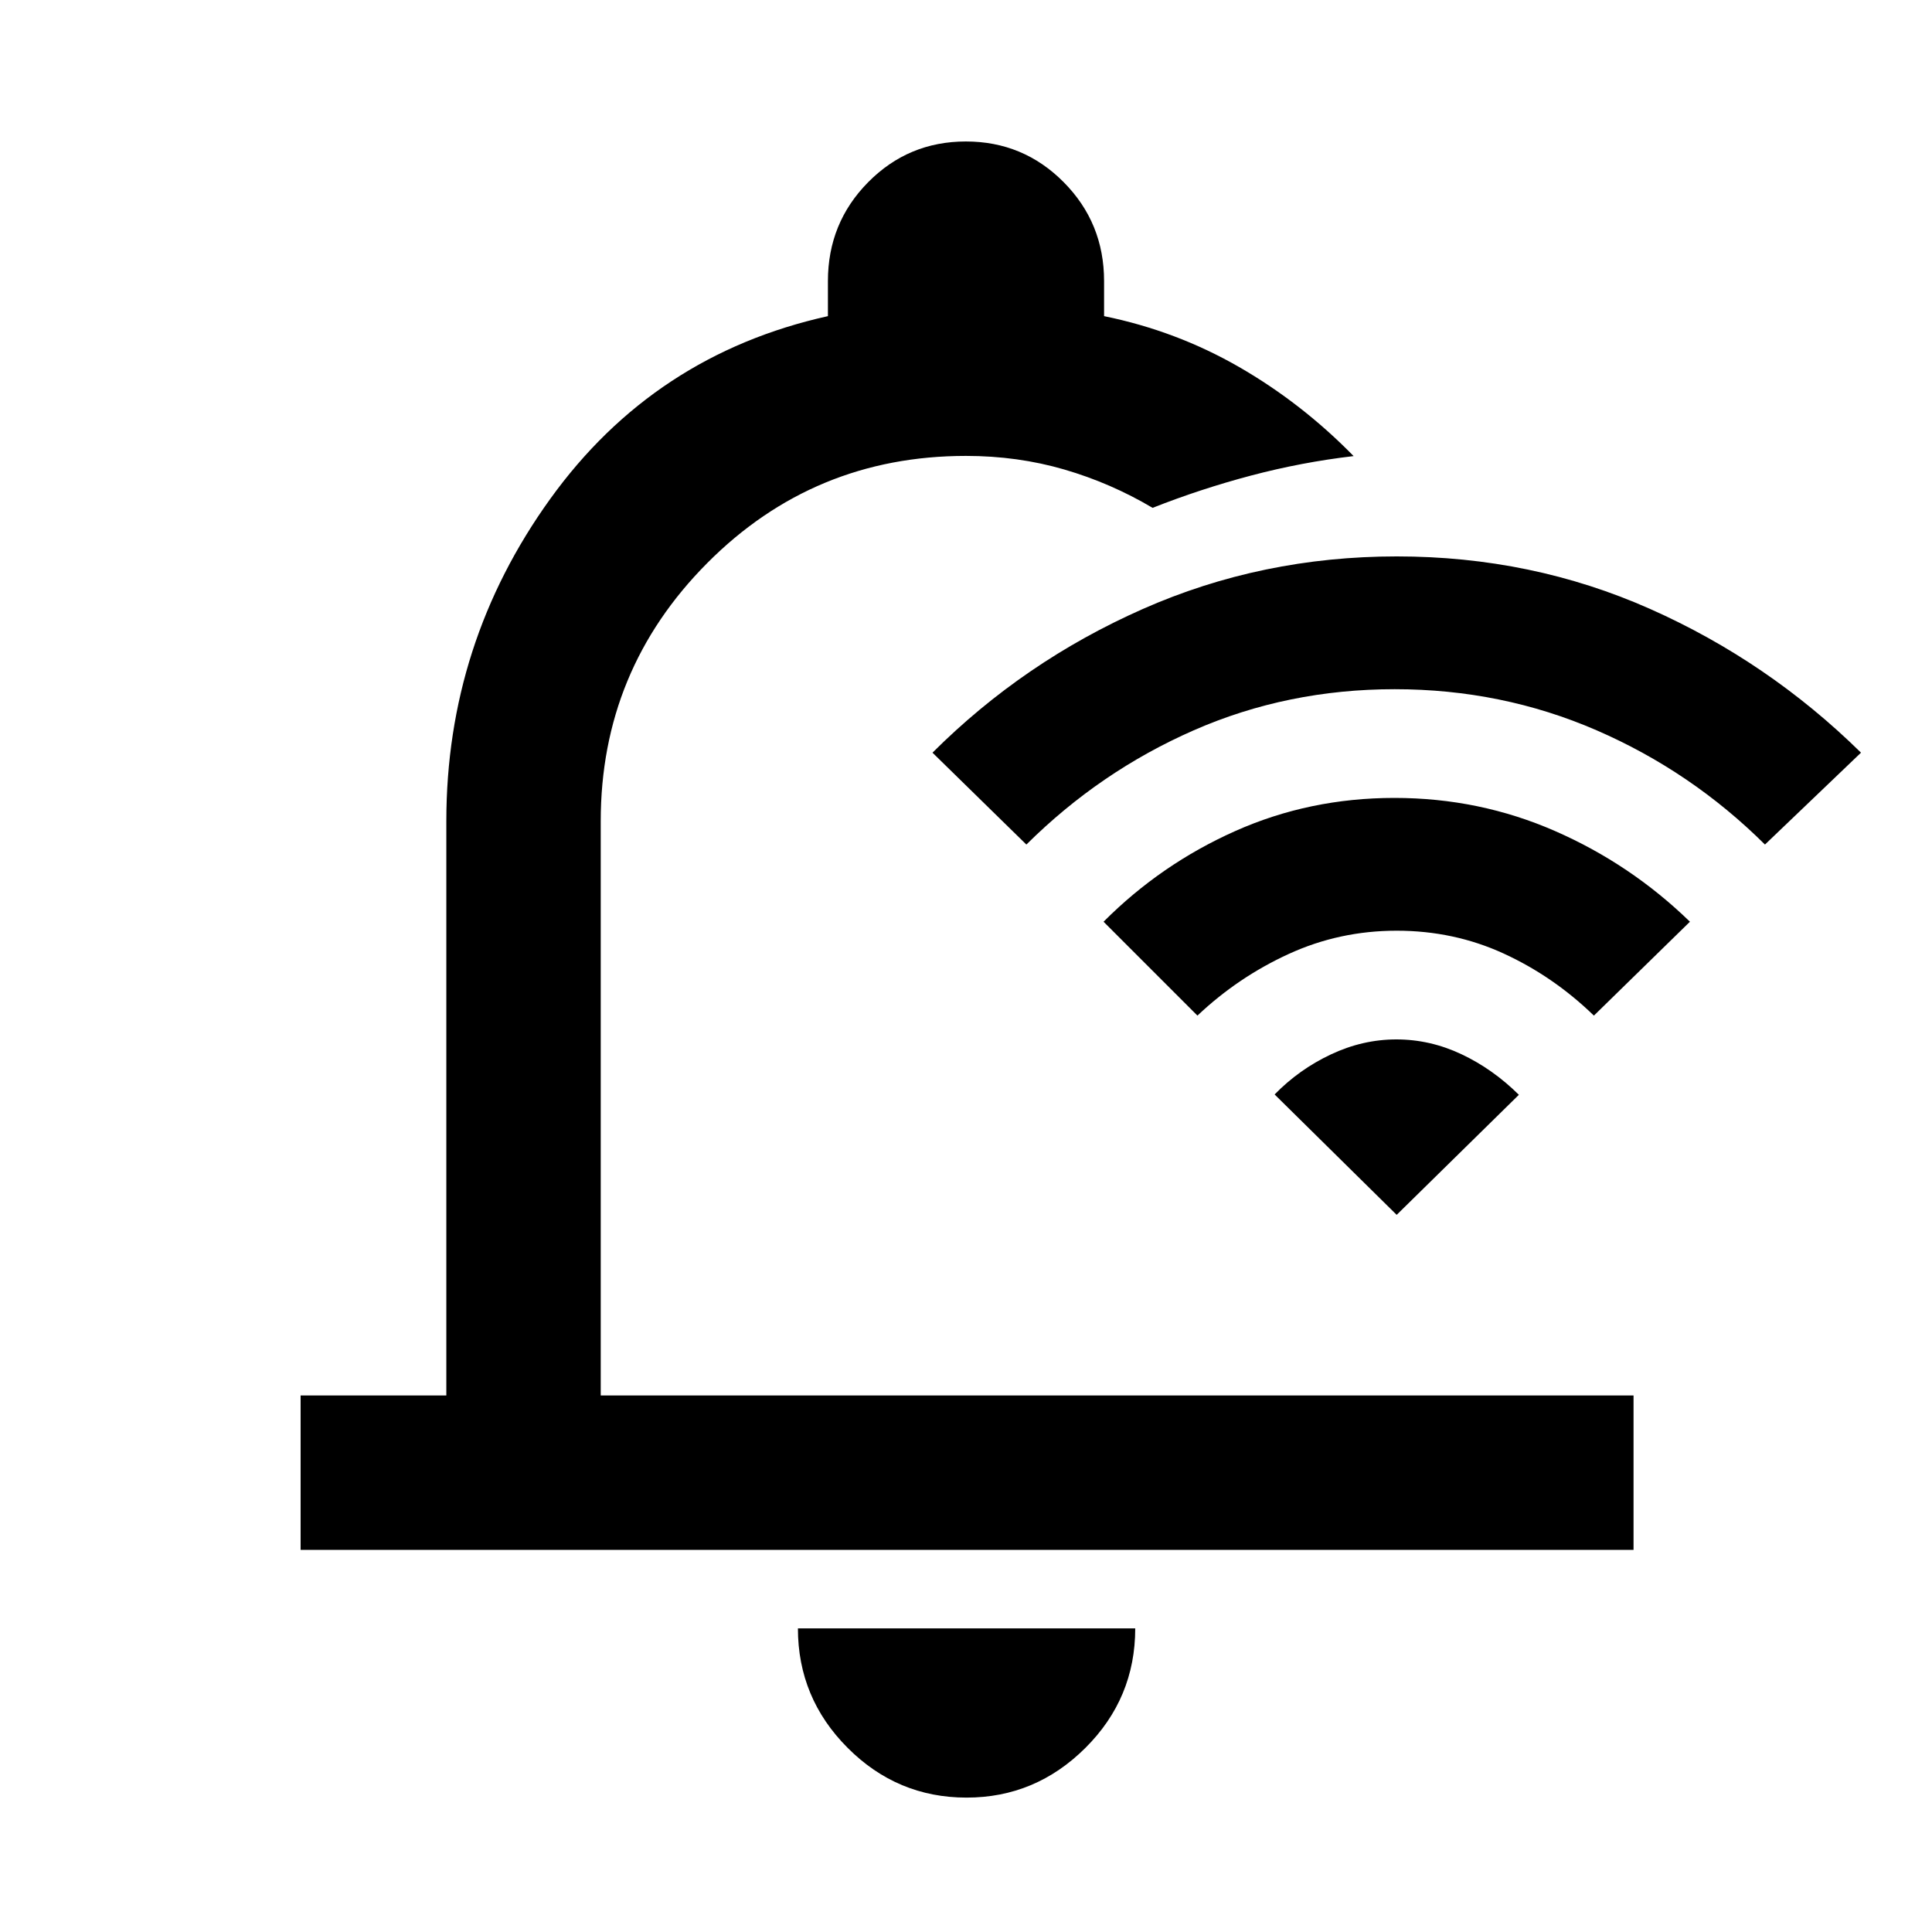 <svg xmlns="http://www.w3.org/2000/svg" height="48" viewBox="0 -960 960 960" width="48"><path d="M480.28-66.78q-34.45 0-59.12-24.75-24.68-24.74-24.68-59.34h167.61q0 34.76-24.8 59.43-24.79 24.66-59.01 24.66ZM149.37-189.87v-76.72h72.41v-285.37q0-88.41 51.59-160.08 51.59-71.68 138.02-90.87v-17.41q0-28.91 19.99-49.14 20-20.24 48.56-20.24 28.56 0 48.62 20.24 20.05 20.23 20.05 49.14v17.41q35.95 7.34 67.11 25.29 31.15 17.95 56.89 44.25-25.82 3.02-50.97 9.67-25.14 6.66-48.92 16.05-20.74-12.31-43.9-19.06-23.17-6.75-48.82-6.75-75.62 0-128.56 53.23-52.94 53.22-52.94 128.27v285.37h513.2v76.72H149.37Zm361.65-309.87ZM510-540.35 463.35-586q45.33-45.23 104.47-71.38 59.13-26.14 126.22-26.14t125.8 26.06q58.7 26.06 104.88 71.46L877-540.35q-36.63-36.36-83.69-56.78-47.06-20.41-100.31-20.41t-99.81 20.41q-46.56 20.42-83.19 56.78Zm85 85L548.35-502q28.51-28.6 65.44-45.06 36.93-16.46 79.1-16.46 42.18 0 79.76 16.44 37.59 16.44 67.07 45.08L792-455.35q-20.13-19.5-44.85-30.85-24.72-11.34-53.15-11.34t-53.65 11.56q-25.22 11.57-45.35 30.63Zm99 99-60.65-59.82q12.14-12.45 27.97-19.9 15.82-7.45 32.53-7.45 16.72 0 32.32 7.35 15.61 7.36 28.55 20.17L694-356.35Z"/></svg>